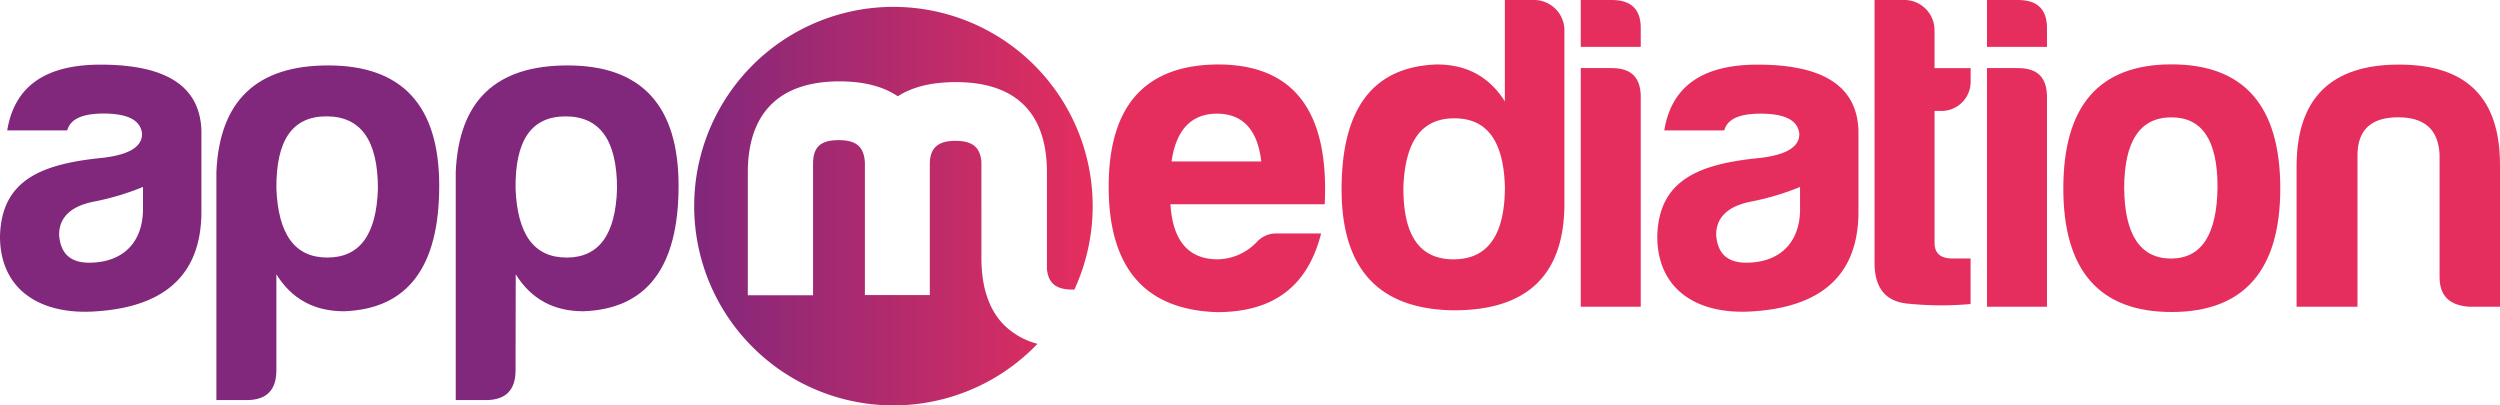 <svg xmlns="http://www.w3.org/2000/svg" xmlns:xlink="http://www.w3.org/1999/xlink" viewBox="0 0 570.5 92.5"><defs><style>.cls-1{fill:url(#linear-gradient);}.cls-2{fill:url(#linear-gradient-2);}.cls-3{fill:url(#linear-gradient-3);}.cls-4{fill:url(#linear-gradient-4);}.cls-5{fill:url(#linear-gradient-5);}.cls-6{fill:url(#linear-gradient-6);}.cls-7{fill:url(#linear-gradient-7);}.cls-8{fill:url(#linear-gradient-8);}.cls-9{fill:url(#linear-gradient-9);}.cls-10{fill:url(#linear-gradient-10);}.cls-11{fill:url(#linear-gradient-11);}.cls-12{fill:url(#linear-gradient-12);}</style><linearGradient id="linear-gradient" x1="160.2" y1="42.93" x2="158.55" y2="42.93" gradientUnits="userSpaceOnUse"><stop offset="0" stop-color="#e52e5d"/><stop offset="1" stop-color="#81277c"/></linearGradient><linearGradient id="linear-gradient-2" x1="158.63" y1="53.11" x2="156.99" y2="53.11" xlink:href="#linear-gradient"/><linearGradient id="linear-gradient-3" x1="157.32" y1="53.11" x2="155.67" y2="53.11" xlink:href="#linear-gradient"/><linearGradient id="linear-gradient-4" x1="166.41" y1="42.97" x2="164.76" y2="42.97" xlink:href="#linear-gradient"/><linearGradient id="linear-gradient-5" x1="165.09" y1="35.41" x2="163.44" y2="35.41" xlink:href="#linear-gradient"/><linearGradient id="linear-gradient-6" x1="163.77" y1="35" x2="162.12" y2="35" xlink:href="#linear-gradient"/><linearGradient id="linear-gradient-7" x1="162.46" y1="42.93" x2="160.81" y2="42.93" xlink:href="#linear-gradient"/><linearGradient id="linear-gradient-8" x1="161.14" y1="34.84" x2="159.5" y2="34.84" xlink:href="#linear-gradient"/><linearGradient id="linear-gradient-9" x1="159.83" y1="35" x2="158.18" y2="35" xlink:href="#linear-gradient"/><linearGradient id="linear-gradient-10" x1="158.51" y1="42.97" x2="156.87" y2="42.97" xlink:href="#linear-gradient"/><linearGradient id="linear-gradient-11" x1="157.2" y1="42.36" x2="155.55" y2="42.36" xlink:href="#linear-gradient"/><linearGradient id="linear-gradient-12" x1="249.32" y1="47.11" x2="158.53" y2="47.11" xlink:href="#linear-gradient"/></defs><title>AM_Logo</title><g id="Layer_2" data-name="Layer 2"><g id="Layer_1-2" data-name="Layer 1"><path class="cls-1" d="M15.34,29.75H1.65c1.65-10.09,8.75-15,21.31-15,15,0,22.65,4.94,23,15V48.28c0,15-9.06,21.72-23.78,22.75C9.06,72.05,0,66,0,53.94.31,40.86,9.78,37.36,23.57,36c5.87-.72,8.85-2.47,8.85-5.46-.31-3.09-3.19-4.63-8.85-4.63C18.73,25.94,16.06,27.17,15.34,29.75ZM32.63,47.66v-5a59.26,59.26,0,0,1-10.91,3.29c-5.46,1-8.23,3.6-8.23,7.62.31,4.32,2.57,6.38,6.9,6.38C28,59.91,32.63,55.38,32.63,47.66Z"/><path class="cls-2" d="M63.07,84.51q0,6.79-6.79,6.79h-6.9V39.22C50.1,23,58.54,14.93,74.91,14.93q25.32,0,25.32,27.48c0,18.53-7.21,28.1-21.72,28.62-6.79,0-11.94-2.78-15.44-8.44ZM74.71,58.77c7.41,0,11.22-5.25,11.53-15.75,0-11-3.91-16.47-11.73-16.47S63,32,63.07,43C63.49,53.53,67.29,58.77,74.71,58.77Z"/><path class="cls-3" d="M117.65,84.51q0,6.79-6.79,6.79H104V39.22c.72-16.26,9.16-24.29,25.53-24.29q25.32,0,25.32,27.48c0,18.53-7.21,28.1-21.72,28.62-6.79,0-11.94-2.78-15.44-8.44Zm11.63-25.73c7.41,0,11.22-5.25,11.53-15.75,0-11-3.91-16.47-11.73-16.47S117.54,32,117.65,43C118.06,53.53,121.87,58.77,129.28,58.77Z"/><path class="cls-4" d="M277.74,71.23C261.27,70.71,253,61.14,253,42.61s8.34-27.79,24.91-27.9c17.29,0,25.42,10.6,24.39,31.91h-35.2c.51,8.34,4.12,12.56,10.81,12.56a12.64,12.64,0,0,0,8.85-3.91,6,6,0,0,1,4.63-2h10.09C298.54,64.85,291.13,71.23,277.74,71.23Zm-10.4-34.38h20.48c-.82-7.21-4.22-10.91-10.09-10.91S268.38,29.64,267.35,36.85Z"/><path class="cls-5" d="M357,6.9V46.42c0,16.37-8.54,24.5-25.53,24.39-16.88-.31-25.32-9.47-25.32-27.59,0-18.53,7.21-28,21.72-28.51,6.79,0,12,2.78,15.54,8.44V0h6.79A6.94,6.94,0,0,1,357,6.9ZM320.26,42.61c-.1,11,3.6,16.57,11.43,16.57s11.73-5.56,11.73-16.57C343.11,32.11,339.3,27,331.89,27S320.67,32.11,320.26,42.61Z"/><path class="cls-6" d="M367.83,0c4.53,0,6.69,2.26,6.59,6.69v4H360.73V0Zm0,15.54c4.43,0,6.59,2.16,6.59,6.59V70H360.73V15.54Z"/><path class="cls-7" d="M393.48,29.75H379.79c1.65-10.09,8.75-15,21.31-15,15,0,22.65,4.94,23,15V48.28c0,15-9.06,21.72-23.78,22.75-13.07,1-22.13-5-22.13-17.09.31-13.07,9.78-16.57,23.57-17.91,5.87-.72,8.85-2.47,8.85-5.46-.31-3.09-3.19-4.63-8.85-4.63C396.88,25.94,394.2,27.17,393.48,29.75Zm17.29,17.91v-5a59.25,59.25,0,0,1-10.91,3.29c-5.45,1-8.23,3.6-8.23,7.62.31,4.32,2.57,6.38,6.9,6.38C406.14,59.91,410.78,55.38,410.78,47.66Z"/><path class="cls-8" d="M442.91,25.32h-1.44V55.48c0,2.26,1.34,3.5,4,3.5h4.22v10.4a75.24,75.24,0,0,1-14.41-.1c-5.15-.52-7.62-3.71-7.51-9.78V0h7.1a6.91,6.91,0,0,1,6.59,6.9v8.65h8.24v3A6.66,6.66,0,0,1,442.91,25.32Z"/><path class="cls-9" d="M460.53,0c4.53,0,6.69,2.26,6.59,6.69v4H453.43V0Zm0,15.54c4.43,0,6.59,2.16,6.59,6.59V70H453.43V15.54Z"/><path class="cls-10" d="M520.36,43c0,18.73-8.34,28.2-24.81,28.2s-24.7-9.47-24.7-28.2c0-18.94,8.23-28.31,24.7-28.31S520.36,24.09,520.36,43Zm-35.62,0c.1,10.6,3.71,16,10.7,16s10.5-5.56,10.6-16.37c0-10.6-3.5-15.85-10.5-15.85C488.34,26.76,484.74,32.22,484.74,43Z"/><path class="cls-11" d="M563.5,70c-4.53-.31-6.79-2.47-6.79-6.79v-28c-.31-5.66-3.4-8.44-9.47-8.44s-9.16,2.78-9.26,8.44V70h-13.9V38c0-15.54,7.82-23.26,23.37-23.26S570.61,22.44,570.5,38V70Z"/><path class="cls-12" d="M229.14,74.18c-3.48-3.5-5.22-8.72-5.18-15.53V36.88c-.32-3.32-2.06-4.74-5.95-4.74s-5.77,1.55-5.83,5.2v30H197.37V37.13c-.2-3.63-1.94-5.15-6-5.15s-5.76,1.54-5.83,5.17V67.38H170.65v-28c0-13.62,7.23-20.81,20.89-20.81,5.54,0,9.92,1.11,13.34,3.4,3.38-2.17,7.74-3.23,13.3-3.23,6.83,0,12.06,1.78,15.55,5.29s5.22,8.72,5.18,15.53V61.35c.32,3.32,2.06,4.74,5.95,4.74l.31,0a45.47,45.47,0,1,0-8.42,12.37A17,17,0,0,1,229.14,74.18Z"/></g></g></svg>
